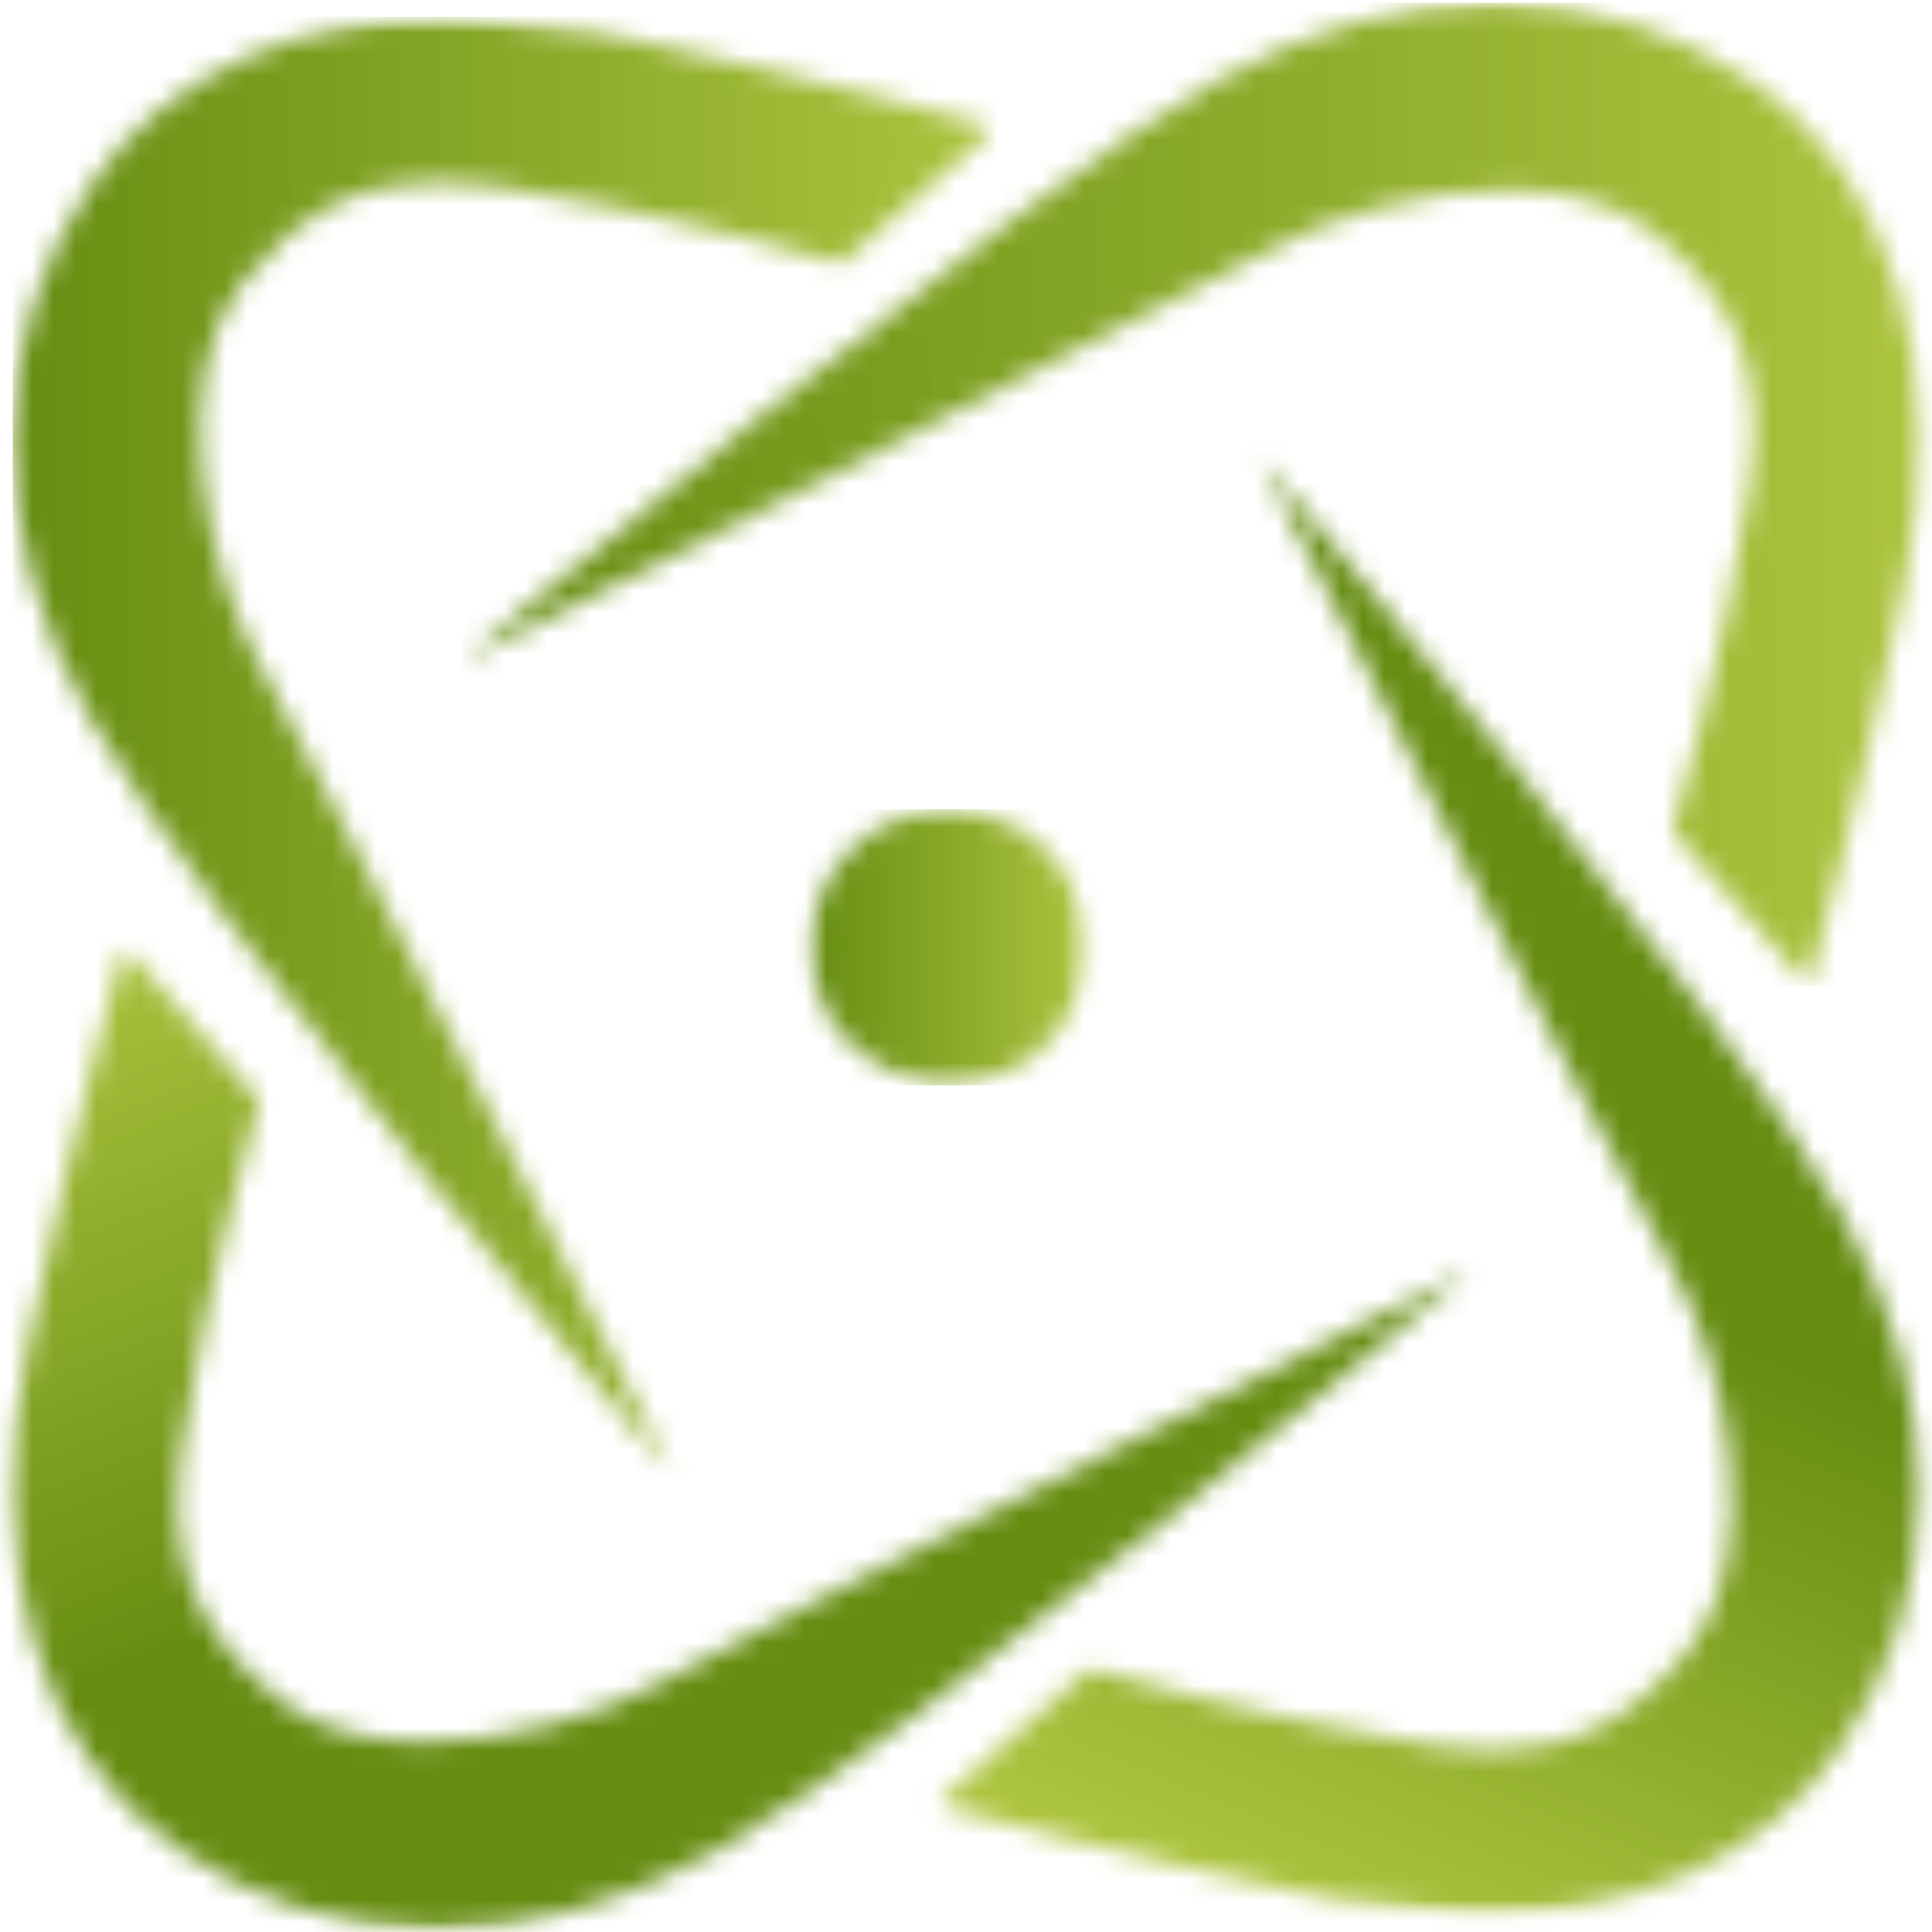 <svg width="90" height="90" viewBox="0 0 90 90" fill="none" xmlns="http://www.w3.org/2000/svg">
<mask id="mask0_1_11187" style="mask-type:luminance" maskUnits="userSpaceOnUse" x="20" y="0" width="71" height="47">
<path d="M20.977 0H90V46.015H20.977V0Z" fill="white"/>
</mask>
<g mask="url(#mask0_1_11187)">
<mask id="mask1_1_11187" style="mask-type:luminance" maskUnits="userSpaceOnUse" x="21" y="0" width="69" height="46">
<path d="M84.235 45.938L77.915 38.73C77.915 38.73 80.384 30.237 81.483 22.745C82.202 17.805 81.282 14.239 76.934 10.777C75.208 9.405 72.763 8.85 70.164 8.85C66.218 8.85 61.893 10.116 59.152 11.662C54.603 14.226 21.508 30.826 21.508 30.826C21.508 30.826 47.289 8.992 56.683 3.758C61.1 1.29 65.438 0.166 69.477 0.132H69.797C74.203 0.166 78.256 1.514 81.671 3.854C88.287 8.4 90.756 17.38 88.689 27.363C86.622 37.347 84.246 45.938 84.246 45.938H84.235Z" fill="white"/>
</mask>
<g mask="url(#mask1_1_11187)">
<path d="M21.508 0.132V45.938H90.756V0.132H21.508Z" fill="url(#paint0_linear_1_11187)"/>
</g>
</g>
<mask id="mask2_1_11187" style="mask-type:luminance" maskUnits="userSpaceOnUse" x="0" y="0" width="47" height="70">
<path d="M0 0.677H46.692V69.022H0V0.677Z" fill="white"/>
</mask>
<g mask="url(#mask2_1_11187)">
<mask id="mask3_1_11187" style="mask-type:luminance" maskUnits="userSpaceOnUse" x="0" y="0" width="47" height="69">
<path d="M31.292 68.668C31.292 68.668 9.458 42.89 4.224 33.496C1.731 29.031 0.608 24.659 0.597 20.583V20.512C0.608 16.058 1.956 11.958 4.319 8.509C7.816 3.415 13.949 0.782 21.131 0.782L27.832 1.501C37.813 3.568 46.404 5.945 46.404 5.945L39.196 12.265C39.196 12.265 30.703 9.796 23.211 8.696L20.436 8.472C16.867 8.472 14.02 9.762 11.255 13.245C7.793 17.594 9.577 26.478 12.141 31.027C14.705 35.576 31.292 68.668 31.292 68.668Z" fill="white"/>
</mask>
<g mask="url(#mask3_1_11187)">
<path d="M0.597 0.782V68.668H46.404V0.782H0.597Z" fill="url(#paint1_linear_1_11187)"/>
</g>
</g>
<mask id="mask4_1_11187" style="mask-type:luminance" maskUnits="userSpaceOnUse" x="0" y="43" width="70" height="47">
<path d="M0 43.985H69.023V90H0V43.985Z" fill="white"/>
</mask>
<g mask="url(#mask4_1_11187)">
<mask id="mask5_1_11187" style="mask-type:luminance" maskUnits="userSpaceOnUse" x="0" y="44" width="69" height="46">
<path d="M20.28 89.866C15.839 89.855 11.763 88.507 8.324 86.144C1.708 81.595 -0.761 72.605 1.319 62.632C3.397 52.661 5.76 44.06 5.76 44.06L12.08 51.268C12.08 51.268 9.611 59.761 8.514 67.252C7.793 72.19 8.715 75.758 13.061 79.221C14.787 80.59 17.232 81.145 19.833 81.145C23.777 81.145 28.101 79.882 30.843 78.335C35.392 75.772 68.473 59.171 68.473 59.171C68.473 59.171 42.706 81.005 33.325 86.239C28.87 88.721 24.512 89.855 20.459 89.866H20.28Z" fill="white"/>
</mask>
<g mask="url(#mask5_1_11187)">
<path d="M8.638 113.582L84.164 83.649L59.076 20.344L-16.452 50.279L8.638 113.582Z" fill="url(#paint2_linear_1_11187)"/>
</g>
</g>
<mask id="mask6_1_11187" style="mask-type:luminance" maskUnits="userSpaceOnUse" x="43" y="20" width="47" height="70">
<path d="M43.308 20.977H90V89.323H43.308V20.977Z" fill="white"/>
</mask>
<g mask="url(#mask6_1_11187)">
<mask id="mask7_1_11187" style="mask-type:luminance" maskUnits="userSpaceOnUse" x="43" y="21" width="47" height="69">
<path d="M68.864 89.215L62.165 88.496C52.192 86.426 43.591 84.052 43.591 84.052L50.799 77.732C50.799 77.732 59.292 80.201 66.783 81.3L69.561 81.523C73.127 81.523 75.977 80.235 78.742 76.751C82.202 72.403 80.418 63.519 77.854 58.97C75.29 54.421 58.703 21.326 58.703 21.326C58.703 21.326 80.537 47.106 85.77 56.501C88.253 60.955 89.387 65.314 89.397 69.366V69.532C89.387 73.973 88.038 78.049 85.675 81.488C82.178 86.582 76.046 89.215 68.864 89.215Z" fill="white"/>
</mask>
<g mask="url(#mask7_1_11187)">
<path d="M113.391 31.26L50.294 5.139L19.597 79.281L82.696 105.405L113.391 31.26Z" fill="url(#paint3_linear_1_11187)"/>
</g>
</g>
<mask id="mask8_1_11187" style="mask-type:luminance" maskUnits="userSpaceOnUse" x="37" y="37" width="14" height="14">
<path d="M37.218 37.219H50.752V50.753H37.218V37.219Z" fill="white"/>
</mask>
<g mask="url(#mask8_1_11187)">
<mask id="mask9_1_11187" style="mask-type:luminance" maskUnits="userSpaceOnUse" x="37" y="37" width="14" height="14">
<path d="M44.17 50.557L43.202 50.512C40.342 49.872 38.428 47.971 37.908 45.608C36.974 41.413 40.141 37.702 44.17 37.702H44.653L45.647 37.869C48.01 38.389 49.911 40.303 50.445 42.666C51.378 46.859 48.211 50.557 44.183 50.557H44.17Z" fill="white"/>
</mask>
<g mask="url(#mask9_1_11187)">
<path d="M36.974 37.702V50.557H51.378V37.702H36.974Z" fill="url(#paint4_linear_1_11187)"/>
</g>
</g>
<defs>
<linearGradient id="paint0_linear_1_11187" x1="21.509" y1="23.034" x2="90.757" y2="23.034" gradientUnits="userSpaceOnUse">
<stop stop-color="#668D12"/>
<stop offset="0.008" stop-color="#668D12"/>
<stop offset="0.016" stop-color="#678E13"/>
<stop offset="0.023" stop-color="#678E13"/>
<stop offset="0.031" stop-color="#688F13"/>
<stop offset="0.039" stop-color="#698F14"/>
<stop offset="0.047" stop-color="#698F14"/>
<stop offset="0.055" stop-color="#6A9014"/>
<stop offset="0.062" stop-color="#6A9015"/>
<stop offset="0.07" stop-color="#6B9115"/>
<stop offset="0.078" stop-color="#6B9116"/>
<stop offset="0.086" stop-color="#6C9216"/>
<stop offset="0.094" stop-color="#6C9216"/>
<stop offset="0.102" stop-color="#6D9217"/>
<stop offset="0.109" stop-color="#6E9317"/>
<stop offset="0.117" stop-color="#6E9317"/>
<stop offset="0.125" stop-color="#6F9418"/>
<stop offset="0.133" stop-color="#6F9418"/>
<stop offset="0.141" stop-color="#709518"/>
<stop offset="0.148" stop-color="#709519"/>
<stop offset="0.156" stop-color="#719619"/>
<stop offset="0.164" stop-color="#719619"/>
<stop offset="0.172" stop-color="#72961A"/>
<stop offset="0.18" stop-color="#73971A"/>
<stop offset="0.188" stop-color="#73971B"/>
<stop offset="0.195" stop-color="#74981B"/>
<stop offset="0.203" stop-color="#74981B"/>
<stop offset="0.211" stop-color="#75991C"/>
<stop offset="0.219" stop-color="#75991C"/>
<stop offset="0.227" stop-color="#769A1C"/>
<stop offset="0.234" stop-color="#769A1D"/>
<stop offset="0.242" stop-color="#779A1D"/>
<stop offset="0.25" stop-color="#789B1D"/>
<stop offset="0.258" stop-color="#789B1E"/>
<stop offset="0.266" stop-color="#799C1E"/>
<stop offset="0.273" stop-color="#799C1E"/>
<stop offset="0.281" stop-color="#7A9D1F"/>
<stop offset="0.289" stop-color="#7A9D1F"/>
<stop offset="0.297" stop-color="#7B9D20"/>
<stop offset="0.305" stop-color="#7C9E20"/>
<stop offset="0.312" stop-color="#7C9E20"/>
<stop offset="0.32" stop-color="#7D9F21"/>
<stop offset="0.328" stop-color="#7D9F21"/>
<stop offset="0.336" stop-color="#7EA021"/>
<stop offset="0.344" stop-color="#7EA022"/>
<stop offset="0.352" stop-color="#7FA122"/>
<stop offset="0.359" stop-color="#7FA122"/>
<stop offset="0.367" stop-color="#80A123"/>
<stop offset="0.375" stop-color="#81A223"/>
<stop offset="0.383" stop-color="#81A223"/>
<stop offset="0.391" stop-color="#82A324"/>
<stop offset="0.398" stop-color="#82A324"/>
<stop offset="0.406" stop-color="#83A425"/>
<stop offset="0.414" stop-color="#83A425"/>
<stop offset="0.422" stop-color="#84A425"/>
<stop offset="0.43" stop-color="#84A526"/>
<stop offset="0.438" stop-color="#85A526"/>
<stop offset="0.445" stop-color="#86A626"/>
<stop offset="0.453" stop-color="#86A627"/>
<stop offset="0.461" stop-color="#87A727"/>
<stop offset="0.469" stop-color="#87A727"/>
<stop offset="0.477" stop-color="#88A828"/>
<stop offset="0.484" stop-color="#88A828"/>
<stop offset="0.492" stop-color="#89A828"/>
<stop offset="0.5" stop-color="#89A929"/>
<stop offset="0.508" stop-color="#8AA929"/>
<stop offset="0.516" stop-color="#8BAA2A"/>
<stop offset="0.523" stop-color="#8BAA2A"/>
<stop offset="0.531" stop-color="#8CAB2A"/>
<stop offset="0.539" stop-color="#8CAB2B"/>
<stop offset="0.547" stop-color="#8DAC2B"/>
<stop offset="0.555" stop-color="#8DAC2B"/>
<stop offset="0.562" stop-color="#8EAC2C"/>
<stop offset="0.57" stop-color="#8FAD2C"/>
<stop offset="0.578" stop-color="#8FAD2C"/>
<stop offset="0.586" stop-color="#90AE2D"/>
<stop offset="0.594" stop-color="#90AE2D"/>
<stop offset="0.602" stop-color="#91AF2D"/>
<stop offset="0.609" stop-color="#91AF2E"/>
<stop offset="0.617" stop-color="#92AF2E"/>
<stop offset="0.625" stop-color="#92B02F"/>
<stop offset="0.633" stop-color="#93B02F"/>
<stop offset="0.641" stop-color="#94B12F"/>
<stop offset="0.648" stop-color="#94B130"/>
<stop offset="0.656" stop-color="#95B230"/>
<stop offset="0.664" stop-color="#95B230"/>
<stop offset="0.672" stop-color="#96B331"/>
<stop offset="0.68" stop-color="#96B331"/>
<stop offset="0.688" stop-color="#97B331"/>
<stop offset="0.695" stop-color="#97B432"/>
<stop offset="0.703" stop-color="#98B432"/>
<stop offset="0.711" stop-color="#99B532"/>
<stop offset="0.719" stop-color="#99B533"/>
<stop offset="0.727" stop-color="#9AB633"/>
<stop offset="0.734" stop-color="#9AB634"/>
<stop offset="0.742" stop-color="#9BB634"/>
<stop offset="0.75" stop-color="#9BB734"/>
<stop offset="0.758" stop-color="#9CB735"/>
<stop offset="0.766" stop-color="#9CB835"/>
<stop offset="0.773" stop-color="#9DB835"/>
<stop offset="0.781" stop-color="#9EB936"/>
<stop offset="0.789" stop-color="#9EB936"/>
<stop offset="0.797" stop-color="#9FBA36"/>
<stop offset="0.805" stop-color="#9FBA37"/>
<stop offset="0.812" stop-color="#A0BA37"/>
<stop offset="0.82" stop-color="#A0BB37"/>
<stop offset="0.828" stop-color="#A1BB38"/>
<stop offset="0.836" stop-color="#A2BC38"/>
<stop offset="0.844" stop-color="#A2BC39"/>
<stop offset="0.852" stop-color="#A3BD39"/>
<stop offset="0.859" stop-color="#A3BD39"/>
<stop offset="0.867" stop-color="#A4BE3A"/>
<stop offset="0.875" stop-color="#A4BE3A"/>
<stop offset="0.883" stop-color="#A5BE3A"/>
<stop offset="0.891" stop-color="#A5BF3B"/>
<stop offset="0.898" stop-color="#A6BF3B"/>
<stop offset="0.906" stop-color="#A7C03B"/>
<stop offset="0.914" stop-color="#A7C03C"/>
<stop offset="0.922" stop-color="#A8C13C"/>
<stop offset="0.93" stop-color="#A8C13C"/>
<stop offset="0.938" stop-color="#A9C13D"/>
<stop offset="0.945" stop-color="#A9C23D"/>
<stop offset="0.953" stop-color="#AAC23E"/>
<stop offset="0.961" stop-color="#AAC33E"/>
<stop offset="0.969" stop-color="#ABC33E"/>
<stop offset="1" stop-color="#ACC43F"/>
</linearGradient>
<linearGradient id="paint1_linear_1_11187" x1="0.597" y1="34.725" x2="46.404" y2="34.725" gradientUnits="userSpaceOnUse">
<stop stop-color="#668D12"/>
<stop offset="0.008" stop-color="#668D12"/>
<stop offset="0.016" stop-color="#678E13"/>
<stop offset="0.023" stop-color="#678E13"/>
<stop offset="0.031" stop-color="#688F13"/>
<stop offset="0.039" stop-color="#688F14"/>
<stop offset="0.047" stop-color="#698F14"/>
<stop offset="0.055" stop-color="#6A9014"/>
<stop offset="0.062" stop-color="#6A9015"/>
<stop offset="0.07" stop-color="#6B9115"/>
<stop offset="0.078" stop-color="#6B9115"/>
<stop offset="0.086" stop-color="#6C9216"/>
<stop offset="0.094" stop-color="#6C9216"/>
<stop offset="0.102" stop-color="#6D9216"/>
<stop offset="0.109" stop-color="#6D9317"/>
<stop offset="0.117" stop-color="#6E9317"/>
<stop offset="0.125" stop-color="#6E9418"/>
<stop offset="0.133" stop-color="#6F9418"/>
<stop offset="0.141" stop-color="#709518"/>
<stop offset="0.148" stop-color="#709519"/>
<stop offset="0.156" stop-color="#719519"/>
<stop offset="0.164" stop-color="#719619"/>
<stop offset="0.172" stop-color="#72961A"/>
<stop offset="0.18" stop-color="#72971A"/>
<stop offset="0.188" stop-color="#73971A"/>
<stop offset="0.195" stop-color="#73981B"/>
<stop offset="0.203" stop-color="#74981B"/>
<stop offset="0.211" stop-color="#75981B"/>
<stop offset="0.219" stop-color="#75991C"/>
<stop offset="0.227" stop-color="#76991C"/>
<stop offset="0.234" stop-color="#769A1C"/>
<stop offset="0.242" stop-color="#779A1D"/>
<stop offset="0.25" stop-color="#779B1D"/>
<stop offset="0.258" stop-color="#789B1D"/>
<stop offset="0.266" stop-color="#789B1E"/>
<stop offset="0.273" stop-color="#799C1E"/>
<stop offset="0.281" stop-color="#799C1F"/>
<stop offset="0.289" stop-color="#7A9D1F"/>
<stop offset="0.297" stop-color="#7B9D1F"/>
<stop offset="0.305" stop-color="#7B9E20"/>
<stop offset="0.312" stop-color="#7C9E20"/>
<stop offset="0.32" stop-color="#7C9E20"/>
<stop offset="0.328" stop-color="#7D9F21"/>
<stop offset="0.336" stop-color="#7D9F21"/>
<stop offset="0.344" stop-color="#7EA021"/>
<stop offset="0.352" stop-color="#7EA022"/>
<stop offset="0.359" stop-color="#7FA122"/>
<stop offset="0.367" stop-color="#7FA122"/>
<stop offset="0.375" stop-color="#80A123"/>
<stop offset="0.383" stop-color="#81A223"/>
<stop offset="0.391" stop-color="#81A223"/>
<stop offset="0.398" stop-color="#82A324"/>
<stop offset="0.406" stop-color="#82A324"/>
<stop offset="0.414" stop-color="#83A425"/>
<stop offset="0.422" stop-color="#83A425"/>
<stop offset="0.43" stop-color="#84A425"/>
<stop offset="0.438" stop-color="#84A526"/>
<stop offset="0.445" stop-color="#85A526"/>
<stop offset="0.453" stop-color="#85A626"/>
<stop offset="0.461" stop-color="#86A627"/>
<stop offset="0.469" stop-color="#87A727"/>
<stop offset="0.477" stop-color="#87A727"/>
<stop offset="0.484" stop-color="#88A728"/>
<stop offset="0.492" stop-color="#88A828"/>
<stop offset="0.5" stop-color="#89A828"/>
<stop offset="0.508" stop-color="#89A929"/>
<stop offset="0.516" stop-color="#8AA929"/>
<stop offset="0.523" stop-color="#8AAA29"/>
<stop offset="0.531" stop-color="#8BAA2A"/>
<stop offset="0.539" stop-color="#8CAA2A"/>
<stop offset="0.547" stop-color="#8CAB2A"/>
<stop offset="0.555" stop-color="#8DAB2B"/>
<stop offset="0.562" stop-color="#8DAC2B"/>
<stop offset="0.57" stop-color="#8EAC2C"/>
<stop offset="0.578" stop-color="#8EAD2C"/>
<stop offset="0.586" stop-color="#8FAD2C"/>
<stop offset="0.594" stop-color="#8FAD2D"/>
<stop offset="0.602" stop-color="#90AE2D"/>
<stop offset="0.609" stop-color="#90AE2D"/>
<stop offset="0.617" stop-color="#91AF2E"/>
<stop offset="0.625" stop-color="#92AF2E"/>
<stop offset="0.633" stop-color="#92B02E"/>
<stop offset="0.641" stop-color="#93B02F"/>
<stop offset="0.648" stop-color="#93B12F"/>
<stop offset="0.656" stop-color="#94B12F"/>
<stop offset="0.664" stop-color="#94B130"/>
<stop offset="0.672" stop-color="#95B230"/>
<stop offset="0.68" stop-color="#95B230"/>
<stop offset="0.688" stop-color="#96B331"/>
<stop offset="0.695" stop-color="#96B331"/>
<stop offset="0.703" stop-color="#97B431"/>
<stop offset="0.711" stop-color="#98B432"/>
<stop offset="0.719" stop-color="#98B432"/>
<stop offset="0.727" stop-color="#99B533"/>
<stop offset="0.734" stop-color="#99B533"/>
<stop offset="0.742" stop-color="#9AB633"/>
<stop offset="0.75" stop-color="#9AB634"/>
<stop offset="0.758" stop-color="#9BB734"/>
<stop offset="0.766" stop-color="#9BB734"/>
<stop offset="0.773" stop-color="#9CB735"/>
<stop offset="0.781" stop-color="#9DB835"/>
<stop offset="0.789" stop-color="#9DB835"/>
<stop offset="0.797" stop-color="#9EB936"/>
<stop offset="0.805" stop-color="#9EB936"/>
<stop offset="0.812" stop-color="#9FBA36"/>
<stop offset="0.82" stop-color="#9FBA37"/>
<stop offset="0.828" stop-color="#A0BA37"/>
<stop offset="0.836" stop-color="#A0BB37"/>
<stop offset="0.844" stop-color="#A1BB38"/>
<stop offset="0.852" stop-color="#A1BC38"/>
<stop offset="0.859" stop-color="#A2BC38"/>
<stop offset="0.867" stop-color="#A3BD39"/>
<stop offset="0.875" stop-color="#A3BD39"/>
<stop offset="0.883" stop-color="#A4BD3A"/>
<stop offset="0.891" stop-color="#A4BE3A"/>
<stop offset="0.898" stop-color="#A5BE3A"/>
<stop offset="0.906" stop-color="#A5BF3B"/>
<stop offset="0.914" stop-color="#A6BF3B"/>
<stop offset="0.922" stop-color="#A6C03B"/>
<stop offset="0.93" stop-color="#A7C03C"/>
<stop offset="0.938" stop-color="#A7C03C"/>
<stop offset="0.945" stop-color="#A8C13C"/>
<stop offset="0.953" stop-color="#A9C13D"/>
<stop offset="0.961" stop-color="#A9C23D"/>
<stop offset="0.969" stop-color="#AAC23D"/>
<stop offset="0.977" stop-color="#AAC33E"/>
<stop offset="0.984" stop-color="#ABC33E"/>
<stop offset="0.992" stop-color="#ABC33E"/>
<stop offset="1" stop-color="#ACC43F"/>
</linearGradient>
<linearGradient id="paint2_linear_1_11187" x1="47.085" y1="98.343" x2="21.996" y2="35.04" gradientUnits="userSpaceOnUse">
<stop stop-color="#668D12"/>
<stop offset="0.5" stop-color="#668D12"/>
<stop offset="0.508" stop-color="#668D12"/>
<stop offset="0.512" stop-color="#678E13"/>
<stop offset="0.516" stop-color="#688F13"/>
<stop offset="0.52" stop-color="#698F14"/>
<stop offset="0.523" stop-color="#698F14"/>
<stop offset="0.527" stop-color="#6A9014"/>
<stop offset="0.531" stop-color="#6A9015"/>
<stop offset="0.535" stop-color="#6B9115"/>
<stop offset="0.539" stop-color="#6B9116"/>
<stop offset="0.543" stop-color="#6C9216"/>
<stop offset="0.547" stop-color="#6D9216"/>
<stop offset="0.551" stop-color="#6D9317"/>
<stop offset="0.555" stop-color="#6E9317"/>
<stop offset="0.559" stop-color="#6E9317"/>
<stop offset="0.562" stop-color="#6F9418"/>
<stop offset="0.566" stop-color="#6F9418"/>
<stop offset="0.57" stop-color="#709518"/>
<stop offset="0.574" stop-color="#709519"/>
<stop offset="0.578" stop-color="#719619"/>
<stop offset="0.582" stop-color="#729619"/>
<stop offset="0.586" stop-color="#72971A"/>
<stop offset="0.59" stop-color="#73971A"/>
<stop offset="0.594" stop-color="#73971B"/>
<stop offset="0.598" stop-color="#74981B"/>
<stop offset="0.602" stop-color="#74981B"/>
<stop offset="0.605" stop-color="#75991C"/>
<stop offset="0.609" stop-color="#75991C"/>
<stop offset="0.613" stop-color="#769A1C"/>
<stop offset="0.617" stop-color="#779A1D"/>
<stop offset="0.621" stop-color="#779A1D"/>
<stop offset="0.625" stop-color="#789B1D"/>
<stop offset="0.629" stop-color="#789B1E"/>
<stop offset="0.633" stop-color="#799C1E"/>
<stop offset="0.637" stop-color="#799C1F"/>
<stop offset="0.641" stop-color="#7A9D1F"/>
<stop offset="0.645" stop-color="#7B9D1F"/>
<stop offset="0.648" stop-color="#7B9E20"/>
<stop offset="0.652" stop-color="#7C9E20"/>
<stop offset="0.656" stop-color="#7C9E20"/>
<stop offset="0.66" stop-color="#7D9F21"/>
<stop offset="0.664" stop-color="#7D9F21"/>
<stop offset="0.668" stop-color="#7EA021"/>
<stop offset="0.672" stop-color="#7EA022"/>
<stop offset="0.676" stop-color="#7FA122"/>
<stop offset="0.68" stop-color="#80A122"/>
<stop offset="0.684" stop-color="#80A223"/>
<stop offset="0.688" stop-color="#81A223"/>
<stop offset="0.691" stop-color="#81A224"/>
<stop offset="0.695" stop-color="#82A324"/>
<stop offset="0.699" stop-color="#82A324"/>
<stop offset="0.703" stop-color="#83A425"/>
<stop offset="0.707" stop-color="#83A425"/>
<stop offset="0.711" stop-color="#84A525"/>
<stop offset="0.715" stop-color="#85A526"/>
<stop offset="0.719" stop-color="#85A526"/>
<stop offset="0.723" stop-color="#86A626"/>
<stop offset="0.727" stop-color="#86A627"/>
<stop offset="0.73" stop-color="#87A727"/>
<stop offset="0.734" stop-color="#87A727"/>
<stop offset="0.738" stop-color="#88A828"/>
<stop offset="0.742" stop-color="#88A828"/>
<stop offset="0.746" stop-color="#89A929"/>
<stop offset="0.75" stop-color="#8AA929"/>
<stop offset="0.754" stop-color="#8AA929"/>
<stop offset="0.758" stop-color="#8BAA2A"/>
<stop offset="0.762" stop-color="#8BAA2A"/>
<stop offset="0.766" stop-color="#8CAB2A"/>
<stop offset="0.77" stop-color="#8CAB2B"/>
<stop offset="0.773" stop-color="#8DAC2B"/>
<stop offset="0.777" stop-color="#8EAC2B"/>
<stop offset="0.781" stop-color="#8EAD2C"/>
<stop offset="0.785" stop-color="#8FAD2C"/>
<stop offset="0.789" stop-color="#8FAD2C"/>
<stop offset="0.793" stop-color="#90AE2D"/>
<stop offset="0.797" stop-color="#90AE2D"/>
<stop offset="0.801" stop-color="#91AF2E"/>
<stop offset="0.805" stop-color="#91AF2E"/>
<stop offset="0.809" stop-color="#92B02E"/>
<stop offset="0.812" stop-color="#93B02F"/>
<stop offset="0.816" stop-color="#93B02F"/>
<stop offset="0.82" stop-color="#94B12F"/>
<stop offset="0.824" stop-color="#94B130"/>
<stop offset="0.828" stop-color="#95B230"/>
<stop offset="0.832" stop-color="#95B230"/>
<stop offset="0.836" stop-color="#96B331"/>
<stop offset="0.84" stop-color="#96B331"/>
<stop offset="0.844" stop-color="#97B431"/>
<stop offset="0.848" stop-color="#98B432"/>
<stop offset="0.852" stop-color="#98B432"/>
<stop offset="0.855" stop-color="#99B533"/>
<stop offset="0.859" stop-color="#99B533"/>
<stop offset="0.863" stop-color="#9AB633"/>
<stop offset="0.867" stop-color="#9AB634"/>
<stop offset="0.871" stop-color="#9BB734"/>
<stop offset="0.875" stop-color="#9CB734"/>
<stop offset="0.879" stop-color="#9CB735"/>
<stop offset="0.883" stop-color="#9DB835"/>
<stop offset="0.887" stop-color="#9DB835"/>
<stop offset="0.891" stop-color="#9EB936"/>
<stop offset="0.895" stop-color="#9EB936"/>
<stop offset="0.898" stop-color="#9FBA37"/>
<stop offset="0.902" stop-color="#9FBA37"/>
<stop offset="0.906" stop-color="#A0BB37"/>
<stop offset="0.91" stop-color="#A1BB38"/>
<stop offset="0.914" stop-color="#A1BB38"/>
<stop offset="0.918" stop-color="#A2BC38"/>
<stop offset="0.922" stop-color="#A2BC39"/>
<stop offset="0.926" stop-color="#A3BD39"/>
<stop offset="0.93" stop-color="#A3BD39"/>
<stop offset="0.934" stop-color="#A4BE3A"/>
<stop offset="0.938" stop-color="#A4BE3A"/>
<stop offset="0.941" stop-color="#A5BF3A"/>
<stop offset="0.945" stop-color="#A6BF3B"/>
<stop offset="0.949" stop-color="#A6BF3B"/>
<stop offset="0.953" stop-color="#A7C03C"/>
<stop offset="0.957" stop-color="#A7C03C"/>
<stop offset="0.961" stop-color="#A8C13C"/>
<stop offset="0.965" stop-color="#A8C13D"/>
<stop offset="0.969" stop-color="#A9C23D"/>
<stop offset="0.973" stop-color="#AAC23D"/>
<stop offset="0.977" stop-color="#AAC23E"/>
<stop offset="0.98" stop-color="#ABC33E"/>
<stop offset="0.984" stop-color="#ABC33E"/>
<stop offset="1" stop-color="#ACC43F"/>
</linearGradient>
<linearGradient id="paint3_linear_1_11187" x1="85.557" y1="19.737" x2="54.861" y2="93.881" gradientUnits="userSpaceOnUse">
<stop stop-color="#668D12"/>
<stop offset="0.5" stop-color="#668D12"/>
<stop offset="0.516" stop-color="#668D12"/>
<stop offset="0.52" stop-color="#678D12"/>
<stop offset="0.523" stop-color="#678E13"/>
<stop offset="0.527" stop-color="#688E13"/>
<stop offset="0.531" stop-color="#688F14"/>
<stop offset="0.535" stop-color="#698F14"/>
<stop offset="0.539" stop-color="#6A9015"/>
<stop offset="0.543" stop-color="#6A9015"/>
<stop offset="0.547" stop-color="#6B9115"/>
<stop offset="0.551" stop-color="#6C9216"/>
<stop offset="0.555" stop-color="#6C9216"/>
<stop offset="0.559" stop-color="#6D9317"/>
<stop offset="0.562" stop-color="#6E9317"/>
<stop offset="0.566" stop-color="#6F9418"/>
<stop offset="0.57" stop-color="#6F9418"/>
<stop offset="0.574" stop-color="#709518"/>
<stop offset="0.578" stop-color="#719519"/>
<stop offset="0.582" stop-color="#719619"/>
<stop offset="0.586" stop-color="#72961A"/>
<stop offset="0.59" stop-color="#73971A"/>
<stop offset="0.594" stop-color="#73971B"/>
<stop offset="0.598" stop-color="#74981B"/>
<stop offset="0.602" stop-color="#75991C"/>
<stop offset="0.605" stop-color="#75991C"/>
<stop offset="0.609" stop-color="#769A1C"/>
<stop offset="0.613" stop-color="#779A1D"/>
<stop offset="0.617" stop-color="#779B1D"/>
<stop offset="0.621" stop-color="#789B1E"/>
<stop offset="0.625" stop-color="#799C1E"/>
<stop offset="0.629" stop-color="#799C1F"/>
<stop offset="0.633" stop-color="#7A9D1F"/>
<stop offset="0.637" stop-color="#7B9D1F"/>
<stop offset="0.641" stop-color="#7C9E20"/>
<stop offset="0.645" stop-color="#7C9E20"/>
<stop offset="0.648" stop-color="#7D9F21"/>
<stop offset="0.652" stop-color="#7EA021"/>
<stop offset="0.656" stop-color="#7EA022"/>
<stop offset="0.66" stop-color="#7FA122"/>
<stop offset="0.664" stop-color="#80A123"/>
<stop offset="0.668" stop-color="#80A223"/>
<stop offset="0.672" stop-color="#81A223"/>
<stop offset="0.676" stop-color="#82A324"/>
<stop offset="0.68" stop-color="#82A324"/>
<stop offset="0.684" stop-color="#83A425"/>
<stop offset="0.688" stop-color="#84A425"/>
<stop offset="0.691" stop-color="#84A526"/>
<stop offset="0.695" stop-color="#85A526"/>
<stop offset="0.699" stop-color="#86A626"/>
<stop offset="0.703" stop-color="#87A727"/>
<stop offset="0.707" stop-color="#87A727"/>
<stop offset="0.711" stop-color="#88A828"/>
<stop offset="0.715" stop-color="#89A828"/>
<stop offset="0.719" stop-color="#89A929"/>
<stop offset="0.723" stop-color="#8AA929"/>
<stop offset="0.727" stop-color="#8BAA2A"/>
<stop offset="0.73" stop-color="#8BAA2A"/>
<stop offset="0.734" stop-color="#8CAB2A"/>
<stop offset="0.738" stop-color="#8DAB2B"/>
<stop offset="0.742" stop-color="#8DAC2B"/>
<stop offset="0.746" stop-color="#8EAC2C"/>
<stop offset="0.75" stop-color="#8FAD2C"/>
<stop offset="0.754" stop-color="#8FAE2D"/>
<stop offset="0.758" stop-color="#90AE2D"/>
<stop offset="0.762" stop-color="#91AF2D"/>
<stop offset="0.766" stop-color="#91AF2E"/>
<stop offset="0.77" stop-color="#92B02E"/>
<stop offset="0.773" stop-color="#93B02F"/>
<stop offset="0.777" stop-color="#94B12F"/>
<stop offset="0.781" stop-color="#94B130"/>
<stop offset="0.785" stop-color="#95B230"/>
<stop offset="0.789" stop-color="#96B231"/>
<stop offset="0.793" stop-color="#96B331"/>
<stop offset="0.797" stop-color="#97B331"/>
<stop offset="0.801" stop-color="#98B432"/>
<stop offset="0.805" stop-color="#98B532"/>
<stop offset="0.809" stop-color="#99B533"/>
<stop offset="0.812" stop-color="#9AB633"/>
<stop offset="0.816" stop-color="#9AB634"/>
<stop offset="0.82" stop-color="#9BB734"/>
<stop offset="0.824" stop-color="#9CB734"/>
<stop offset="0.828" stop-color="#9CB835"/>
<stop offset="0.832" stop-color="#9DB835"/>
<stop offset="0.836" stop-color="#9EB936"/>
<stop offset="0.84" stop-color="#9EB936"/>
<stop offset="0.844" stop-color="#9FBA37"/>
<stop offset="0.848" stop-color="#A0BA37"/>
<stop offset="0.852" stop-color="#A1BB38"/>
<stop offset="0.855" stop-color="#A1BC38"/>
<stop offset="0.859" stop-color="#A2BC38"/>
<stop offset="0.863" stop-color="#A3BD39"/>
<stop offset="0.867" stop-color="#A3BD39"/>
<stop offset="0.871" stop-color="#A4BE3A"/>
<stop offset="0.875" stop-color="#A5BE3A"/>
<stop offset="0.879" stop-color="#A5BF3B"/>
<stop offset="0.883" stop-color="#A6BF3B"/>
<stop offset="0.887" stop-color="#A7C03C"/>
<stop offset="0.891" stop-color="#A7C03C"/>
<stop offset="0.895" stop-color="#A8C13C"/>
<stop offset="0.898" stop-color="#A9C13D"/>
<stop offset="0.902" stop-color="#A9C23D"/>
<stop offset="0.906" stop-color="#AAC33E"/>
<stop offset="0.91" stop-color="#ABC33E"/>
<stop offset="0.914" stop-color="#ABC43F"/>
<stop offset="0.922" stop-color="#ACC43F"/>
<stop offset="0.938" stop-color="#ACC43F"/>
<stop offset="1" stop-color="#ACC43F"/>
</linearGradient>
<linearGradient id="paint4_linear_1_11187" x1="36.975" y1="44.13" x2="51.377" y2="44.13" gradientUnits="userSpaceOnUse">
<stop stop-color="#668D12"/>
<stop offset="0.062" stop-color="#668D12"/>
<stop offset="0.07" stop-color="#678E13"/>
<stop offset="0.078" stop-color="#688E13"/>
<stop offset="0.086" stop-color="#688F14"/>
<stop offset="0.094" stop-color="#698F14"/>
<stop offset="0.102" stop-color="#699014"/>
<stop offset="0.109" stop-color="#6A9015"/>
<stop offset="0.117" stop-color="#6B9115"/>
<stop offset="0.125" stop-color="#6B9116"/>
<stop offset="0.133" stop-color="#6C9216"/>
<stop offset="0.141" stop-color="#6D9216"/>
<stop offset="0.148" stop-color="#6D9317"/>
<stop offset="0.156" stop-color="#6E9317"/>
<stop offset="0.164" stop-color="#6E9417"/>
<stop offset="0.172" stop-color="#6F9418"/>
<stop offset="0.18" stop-color="#709518"/>
<stop offset="0.188" stop-color="#709519"/>
<stop offset="0.195" stop-color="#719619"/>
<stop offset="0.203" stop-color="#719619"/>
<stop offset="0.211" stop-color="#72961A"/>
<stop offset="0.219" stop-color="#73971A"/>
<stop offset="0.227" stop-color="#73971B"/>
<stop offset="0.234" stop-color="#74981B"/>
<stop offset="0.242" stop-color="#75981B"/>
<stop offset="0.25" stop-color="#75991C"/>
<stop offset="0.258" stop-color="#76991C"/>
<stop offset="0.266" stop-color="#769A1D"/>
<stop offset="0.273" stop-color="#779A1D"/>
<stop offset="0.281" stop-color="#789B1D"/>
<stop offset="0.289" stop-color="#789B1E"/>
<stop offset="0.297" stop-color="#799C1E"/>
<stop offset="0.305" stop-color="#799C1F"/>
<stop offset="0.312" stop-color="#7A9D1F"/>
<stop offset="0.32" stop-color="#7B9D1F"/>
<stop offset="0.328" stop-color="#7B9E20"/>
<stop offset="0.336" stop-color="#7C9E20"/>
<stop offset="0.344" stop-color="#7D9F21"/>
<stop offset="0.352" stop-color="#7D9F21"/>
<stop offset="0.359" stop-color="#7EA021"/>
<stop offset="0.367" stop-color="#7EA022"/>
<stop offset="0.375" stop-color="#7FA122"/>
<stop offset="0.383" stop-color="#80A122"/>
<stop offset="0.391" stop-color="#80A223"/>
<stop offset="0.398" stop-color="#81A223"/>
<stop offset="0.406" stop-color="#81A324"/>
<stop offset="0.414" stop-color="#82A324"/>
<stop offset="0.422" stop-color="#83A424"/>
<stop offset="0.43" stop-color="#83A425"/>
<stop offset="0.438" stop-color="#84A425"/>
<stop offset="0.445" stop-color="#84A526"/>
<stop offset="0.453" stop-color="#85A526"/>
<stop offset="0.461" stop-color="#86A626"/>
<stop offset="0.469" stop-color="#86A627"/>
<stop offset="0.477" stop-color="#87A727"/>
<stop offset="0.484" stop-color="#88A728"/>
<stop offset="0.492" stop-color="#88A828"/>
<stop offset="0.5" stop-color="#89A828"/>
<stop offset="0.508" stop-color="#89A929"/>
<stop offset="0.516" stop-color="#8AA929"/>
<stop offset="0.523" stop-color="#8BAA2A"/>
<stop offset="0.531" stop-color="#8BAA2A"/>
<stop offset="0.539" stop-color="#8CAB2A"/>
<stop offset="0.547" stop-color="#8CAB2B"/>
<stop offset="0.555" stop-color="#8DAC2B"/>
<stop offset="0.562" stop-color="#8EAC2C"/>
<stop offset="0.57" stop-color="#8EAD2C"/>
<stop offset="0.578" stop-color="#8FAD2C"/>
<stop offset="0.586" stop-color="#90AE2D"/>
<stop offset="0.594" stop-color="#90AE2D"/>
<stop offset="0.602" stop-color="#91AF2D"/>
<stop offset="0.609" stop-color="#91AF2E"/>
<stop offset="0.617" stop-color="#92B02E"/>
<stop offset="0.625" stop-color="#93B02F"/>
<stop offset="0.633" stop-color="#93B12F"/>
<stop offset="0.641" stop-color="#94B12F"/>
<stop offset="0.648" stop-color="#94B130"/>
<stop offset="0.656" stop-color="#95B230"/>
<stop offset="0.664" stop-color="#96B231"/>
<stop offset="0.672" stop-color="#96B331"/>
<stop offset="0.68" stop-color="#97B331"/>
<stop offset="0.688" stop-color="#98B432"/>
<stop offset="0.695" stop-color="#98B432"/>
<stop offset="0.703" stop-color="#99B533"/>
<stop offset="0.711" stop-color="#99B533"/>
<stop offset="0.719" stop-color="#9AB633"/>
<stop offset="0.727" stop-color="#9BB634"/>
<stop offset="0.734" stop-color="#9BB734"/>
<stop offset="0.742" stop-color="#9CB735"/>
<stop offset="0.75" stop-color="#9CB835"/>
<stop offset="0.758" stop-color="#9DB835"/>
<stop offset="0.766" stop-color="#9EB936"/>
<stop offset="0.773" stop-color="#9EB936"/>
<stop offset="0.781" stop-color="#9FBA37"/>
<stop offset="0.789" stop-color="#9FBA37"/>
<stop offset="0.797" stop-color="#A0BB37"/>
<stop offset="0.805" stop-color="#A1BB38"/>
<stop offset="0.812" stop-color="#A1BC38"/>
<stop offset="0.82" stop-color="#A2BC38"/>
<stop offset="0.828" stop-color="#A3BD39"/>
<stop offset="0.836" stop-color="#A3BD39"/>
<stop offset="0.844" stop-color="#A4BE3A"/>
<stop offset="0.852" stop-color="#A4BE3A"/>
<stop offset="0.859" stop-color="#A5BF3A"/>
<stop offset="0.867" stop-color="#A6BF3B"/>
<stop offset="0.875" stop-color="#A6BF3B"/>
<stop offset="0.883" stop-color="#A7C03C"/>
<stop offset="0.891" stop-color="#A7C03C"/>
<stop offset="0.898" stop-color="#A8C13C"/>
<stop offset="0.906" stop-color="#A9C13D"/>
<stop offset="0.914" stop-color="#A9C23D"/>
<stop offset="0.922" stop-color="#AAC23E"/>
<stop offset="0.93" stop-color="#ABC33E"/>
<stop offset="0.938" stop-color="#ABC33E"/>
<stop offset="1" stop-color="#ACC43F"/>
</linearGradient>
</defs>
</svg>
